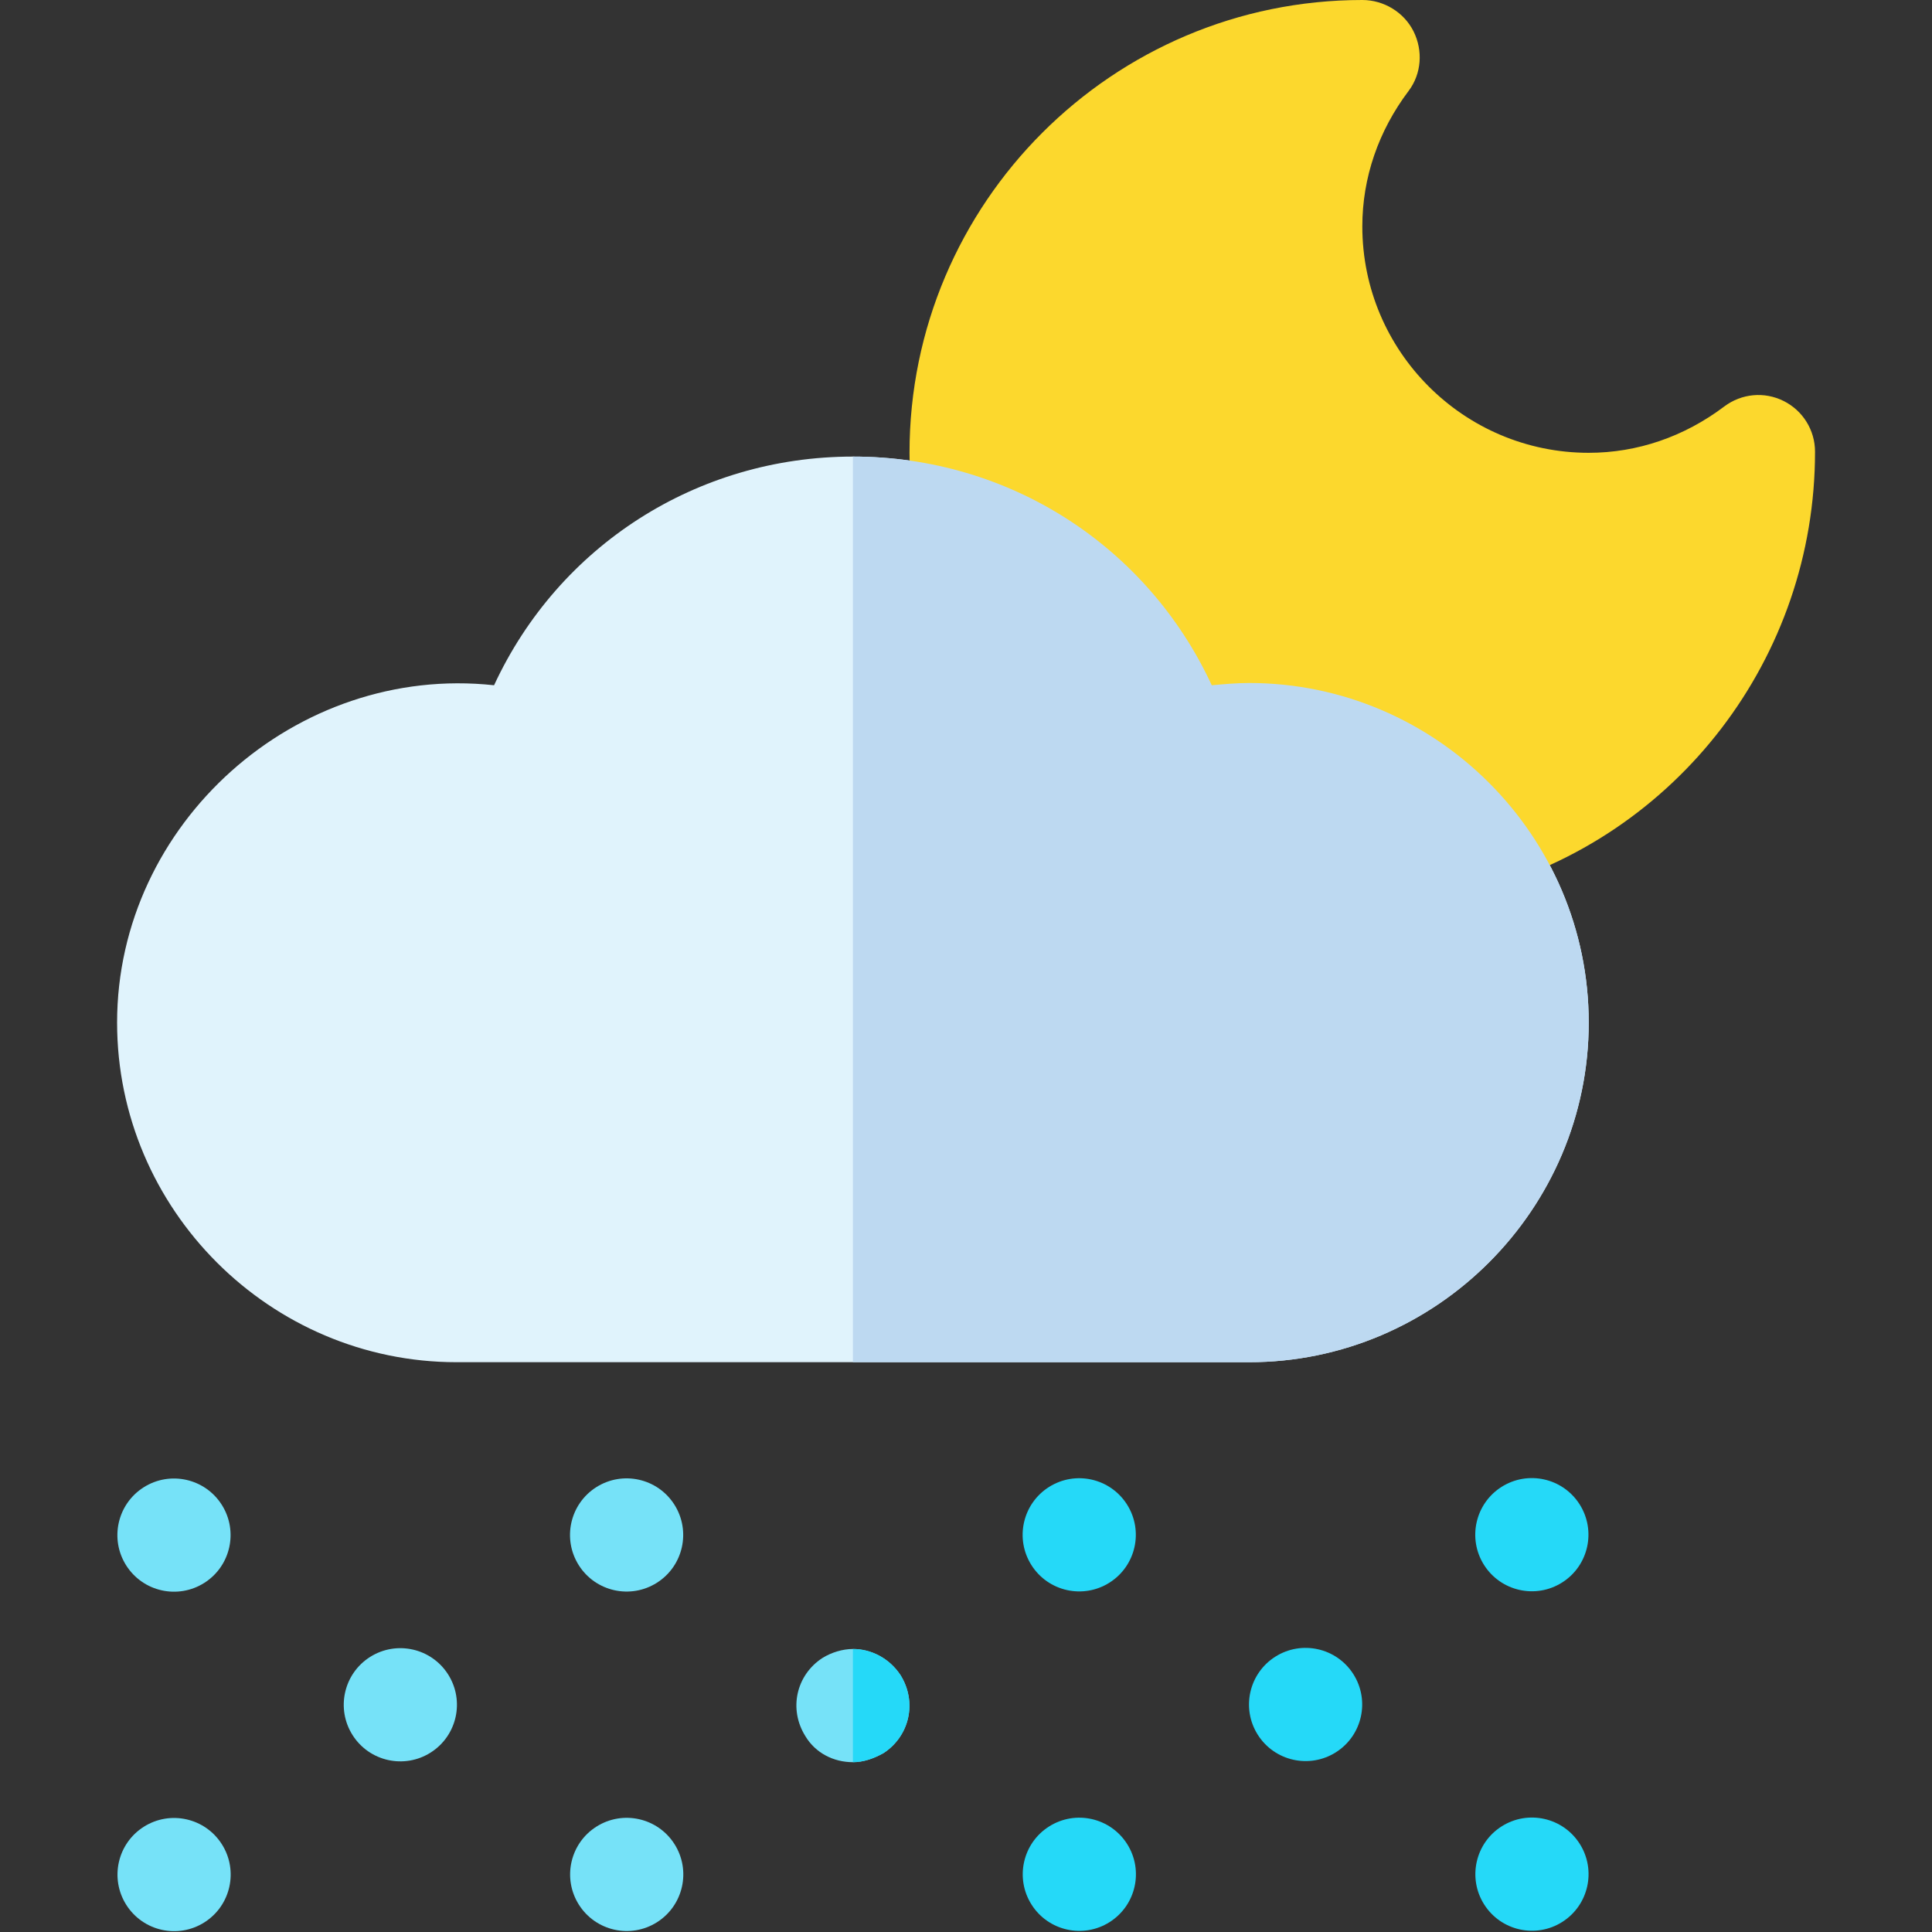 <?xml version="1.0" encoding="iso-8859-1"?>
<!-- Generator: Adobe Illustrator 21.0.0, SVG Export Plug-In . SVG Version: 6.00 Build 0)  -->
<svg xmlns="http://www.w3.org/2000/svg" xmlns:xlink="http://www.w3.org/1999/xlink" version="1.1" id="Capa_1" x="0px" y="0px" viewBox="0 0 512.002 512.002" style="enable-background:new 0 0 512.002 512.002;" xml:space="preserve" width="512" height="512">
<rect x="0" y="0" width="512.002" height="512.002" fill="#333333" stroke="none"/>
<g>
	<g>
		<g>
			<path style="fill:#E0F3FC;" d="M331.031,181c-3.3,0-6.599,0.3-9.901,0.601C304.03,144.699,267.431,121,226.031,121     s-77.999,23.699-95.099,60.601c-52.5-5.7-99.901,36.599-99.901,89.399c0,49.501,40.499,90,90,90h210c49.501,0,90-40.499,90-90     S380.532,181,331.031,181z"/>
		</g>
	</g>
	<g>
		
			<ellipse transform="matrix(0.844 -0.536 0.536 0.844 -259.083 101.971)" style="fill:#76E2F8;" cx="46.002" cy="497" rx="15" ry="15"/>
	</g>
	<g>
		
			<ellipse transform="matrix(0.844 -0.536 0.536 0.844 -240.412 166.254)" style="fill:#76E2F8;" cx="166.002" cy="497" rx="15" ry="15"/>
	</g>
	<g>
		
			<ellipse transform="matrix(0.844 -0.536 0.536 0.844 -221.742 230.537)" style="fill:#25D9F8;" cx="286.002" cy="497" rx="15" ry="15"/>
	</g>
	<g>
		
			<ellipse transform="matrix(0.844 -0.536 0.536 0.844 -225.641 127.111)" style="fill:#76E2F8;" cx="106.002" cy="452" rx="15" ry="15"/>
	</g>
	<g>
		<path style="fill:#76E2F8;" d="M234.131,464.599c-2.701,1.5-5.4,2.401-8.101,2.401c-5.099,0-9.901-2.401-12.599-6.899    c-4.501-7.2-2.401-16.201,4.499-20.7c2.401-1.5,5.4-2.401,8.101-2.401c4.799,0,9.6,2.401,12.599,6.899    C243.131,451.099,241.031,460.101,234.131,464.599z"/>
	</g>
	<g>
		
			<ellipse transform="matrix(0.844 -0.536 0.536 0.844 -188.3 255.677)" style="fill:#25D9F8;" cx="346.002" cy="452" rx="15" ry="15"/>
	</g>
	<g>
		
			<ellipse transform="matrix(0.844 -0.536 0.536 0.844 -203.071 294.821)" style="fill:#25D9F8;" cx="406.002" cy="497" rx="15" ry="15"/>
	</g>
	<g>
		
			<ellipse transform="matrix(0.844 -0.536 0.536 0.844 -210.87 87.968)" style="fill:#76E2F8;" cx="46.002" cy="407" rx="15" ry="15"/>
	</g>
	<g>
		
			<ellipse transform="matrix(0.844 -0.536 0.536 0.844 -192.2 152.251)" style="fill:#76E2F8;" cx="166.002" cy="407" rx="15" ry="15"/>
	</g>
	<g>
		
			<ellipse transform="matrix(0.844 -0.536 0.536 0.844 -173.529 216.534)" style="fill:#25D9F8;" cx="286.002" cy="407" rx="15" ry="15"/>
	</g>
	<g>
		
			<ellipse transform="matrix(0.844 -0.536 0.536 0.844 -154.859 280.818)" style="fill:#25D9F8;" cx="406.002" cy="407" rx="15" ry="15"/>
	</g>
	<path style="fill:#FCD82D;" d="M472.696,106.274c-5.112-2.563-11.147-1.992-15.732,1.436c-10.649,8.042-23.071,12.29-35.933,12.29   c-33.091,0-60-26.909-60-60c0-12.861,4.248-25.283,12.29-35.933c3.413-4.556,3.823-10.649,1.289-15.747   C372.076,3.237,366.714,0,361.031,0c-66.167,0-120,53.833-120,120c0,8.013,0.806,16.04,2.373,23.862l144.785,92.593   c1.289,0,2.593-0.161,3.896-0.513c52.368-14.004,88.945-61.685,88.916-116.25C481.002,114.009,477.779,108.809,472.696,106.274z"/>
	<path style="fill:#25D9F8;" d="M238.63,443.899c4.501,7.2,2.401,16.201-4.499,20.7c-2.701,1.5-5.4,2.401-8.101,2.401v-30   C230.83,437,235.631,439.401,238.63,443.899z"/>
	<path style="fill:#BDD9F1;" d="M421.031,271c0,49.501-40.499,90-90,90h-105V121c41.4,0,77.999,23.699,95.099,60.601   c3.301-0.3,6.601-0.601,9.901-0.601C380.532,181,421.031,221.499,421.031,271z"/>
</g>















</svg>
